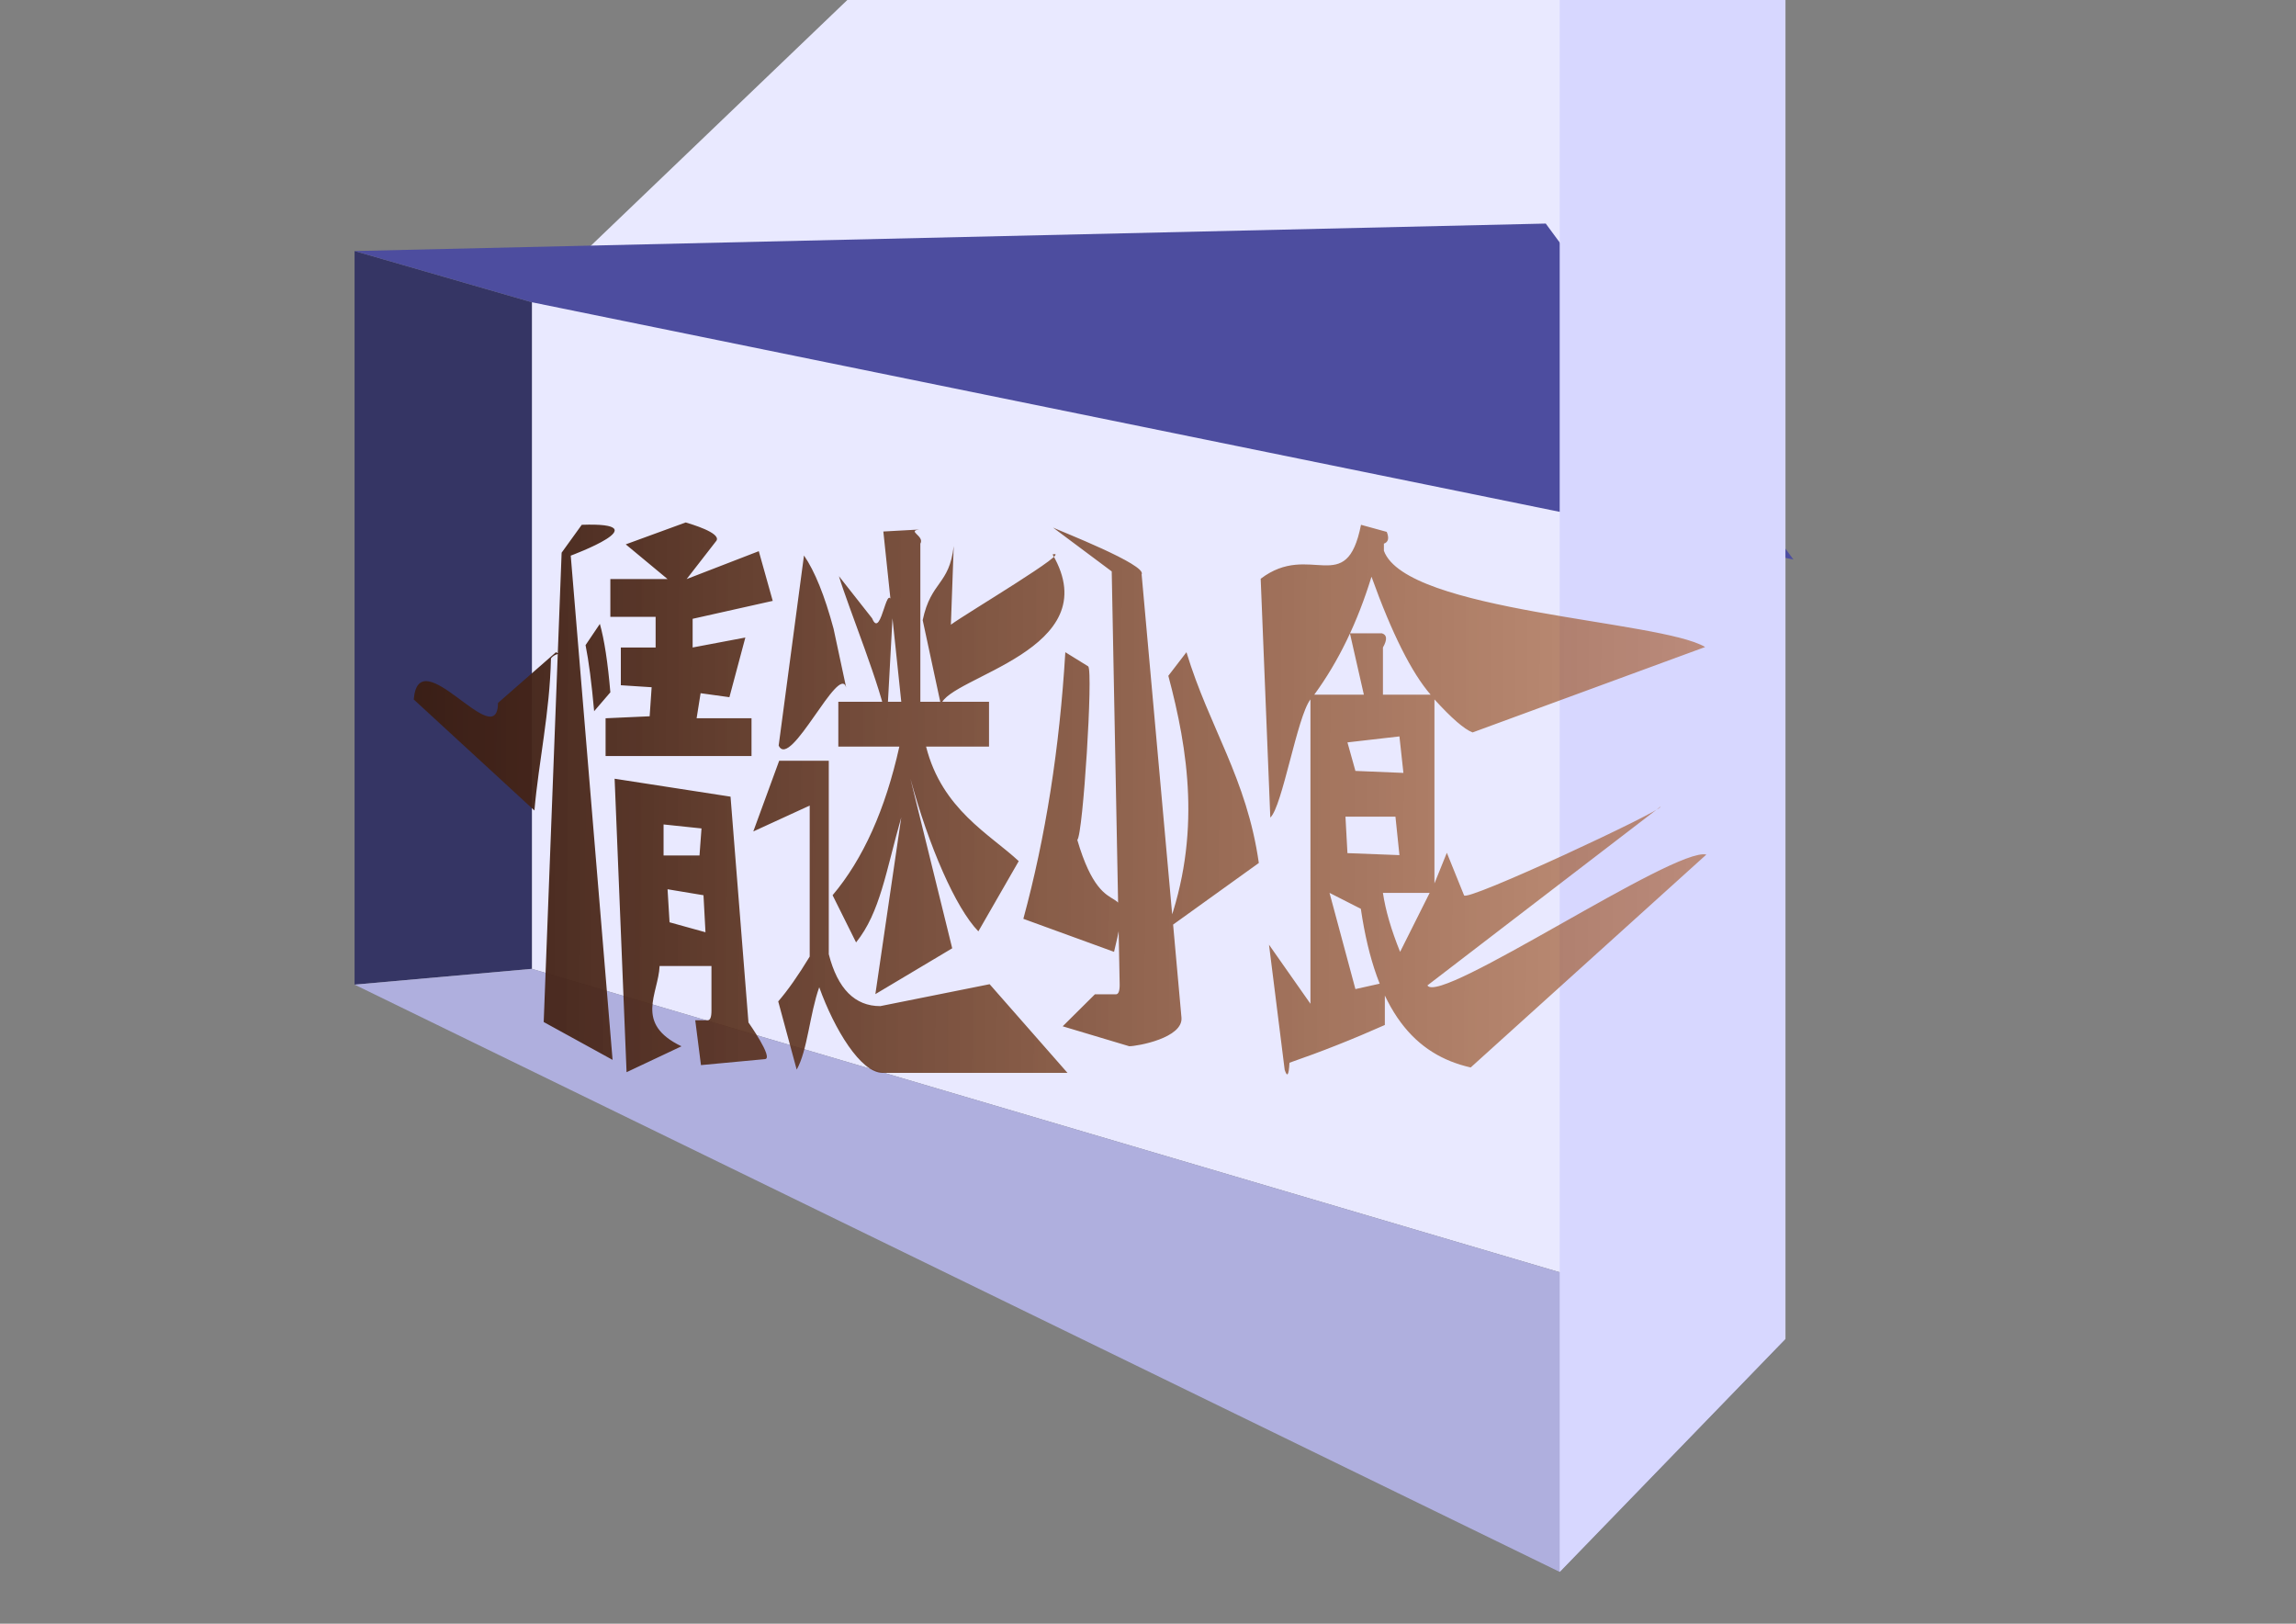 <?xml version="1.0" encoding="UTF-8" standalone="no"?>
<!-- Created with Inkscape (http://www.inkscape.org/) -->

<svg
   width="297mm"
   height="210mm"
   viewBox="0 0 1122.52 793.701"
   version="1.1"
   id="svg1"
   inkscape:version="1.4.2 (f4327f4, 2025-05-13)"
   sodipodi:docname="Logo.svg"
   xmlns:inkscape="http://www.inkscape.org/namespaces/inkscape"
   xmlns:sodipodi="http://sodipodi.sourceforge.net/DTD/sodipodi-0.dtd"
   xmlns:xlink="http://www.w3.org/1999/xlink"
   xmlns="http://www.w3.org/2000/svg"
   xmlns:svg="http://www.w3.org/2000/svg">
  <rect x="0" y="0" width="1122.52" height="793.701" fill="#808080" stroke="none"/>
  <sodipodi:namedview
     id="namedview1"
     pagecolor="#ffffff"
     bordercolor="#000000"
     borderopacity="0.25"
     inkscape:showpageshadow="2"
     inkscape:pageopacity="0.0"
     inkscape:pagecheckerboard="0"
     inkscape:deskcolor="#d1d1d1"
     inkscape:document-units="mm"
     inkscape:zoom="1.4521644"
     inkscape:cx="657.63902"
     inkscape:cy="399.74812"
     inkscape:window-width="1446"
     inkscape:window-height="1001"
     inkscape:window-x="0"
     inkscape:window-y="73"
     inkscape:window-maximized="0"
     inkscape:current-layer="layer1"
     showguides="true" />
  <defs
     id="defs1">
    <linearGradient
       id="linearGradient47"
       inkscape:collect="always">
      <stop
         style="stop-color:#3a1f17;stop-opacity:1;"
         offset="0"
         id="stop47" />
      <stop
         style="stop-color:#a6541e;stop-opacity:0.591;"
         offset="1"
         id="stop48" />
    </linearGradient>
    <inkscape:perspective
       sodipodi:type="inkscape:persp3d"
       inkscape:vp_x="0 : 396.85041 : 1"
       inkscape:vp_y="0 : 1000 : 0"
       inkscape:vp_z="1122.5197 : 396.85041 : 1"
       inkscape:persp3d-origin="561.25985 : 264.56694 : 1"
       id="perspective3" />
    <rect
       x="253.205"
       y="291.186"
       width="248.336"
       height="116.864"
       id="rect3" />
    <rect
       x="433.37"
       y="286.317"
       width="178.217"
       height="129.524"
       id="rect2" />
    <linearGradient
       inkscape:collect="always"
       xlink:href="#linearGradient47"
       id="linearGradient48"
       x1="202.284"
       y1="390.275"
       x2="829.372"
       y2="393.197"
       gradientUnits="userSpaceOnUse" />
  </defs>
  <g
     inkscape:label="Layer 1"
     inkscape:groupmode="layer"
     id="layer1">
    <g
       sodipodi:type="inkscape:box3d"
       id="g3"
       style="fill:#000000;stroke-width:1.002;paint-order:stroke fill markers"
       inkscape:perspectiveID="#perspective3"
       inkscape:corner0="2.2377608 : 1.0198938 : 0 : 1"
       inkscape:corner7="-0.26395733 : -0.14117839 : 0.32540996 : 1">
      <path
         sodipodi:type="inkscape:box3dside"
         id="path8"
         style="fill:#e9e9ff;fill-rule:evenodd;stroke:none;stroke-linejoin:round"
         inkscape:box3dsidetype="11"
         d="M 260.032,147.744 872.897,-439.372 V 654.48 L 260.032,473.597 Z"
         points="872.897,-439.372 872.897,654.48 260.032,473.597 260.032,147.744 " />
      <path
         sodipodi:type="inkscape:box3dside"
         id="path3"
         style="fill:#353564;fill-rule:evenodd;stroke:none;stroke-linejoin:round"
         inkscape:box3dsidetype="6"
         d="m 173.348,122.707 v 358.603 l 86.684,-7.713 V 147.744 Z"
         points="173.348,481.311 260.032,473.597 260.032,147.744 173.348,122.707 " />
      <path
         sodipodi:type="inkscape:box3dside"
         id="path7"
         style="fill:#afafde;fill-rule:evenodd;stroke:none;stroke-linejoin:round"
         inkscape:box3dsidetype="13"
         d="M 173.348,481.311 762.537,768.38 872.897,654.48 260.032,473.597 Z"
         points="762.537,768.38 872.897,654.48 260.032,473.597 173.348,481.311 " />
      <path
         id="path4"
         style="fill:#4d4d9f;fill-rule:evenodd;stroke-linejoin:round"
         d="M 173.348,122.707 755.72,109.284 876.793,273.498 260.032,147.744 Z"
         sodipodi:nodetypes="ccccc" />
      <path
         sodipodi:type="inkscape:box3dside"
         id="path6"
         style="fill:#d7d7ff;fill-rule:evenodd;stroke:none;stroke-linejoin:round"
         inkscape:box3dsidetype="14"
         d="M 762.537,-809.072 V 768.38 l 110.36,-113.9 V -439.372 Z"
         points="762.537,768.38 872.897,654.48 872.897,-439.372 762.537,-809.072 " />
    </g>
    <path
       d="m 293.276,304.972 c 2.176,7.689 3.886,18.838 5.13,33.447 l -7.927,9.227 c -1.244,-13.84 -2.642,-24.605 -4.197,-32.294 z m -23.906,16.865 c -0.622,26.911 -5.916,49.748 -8.092,74.352 L 202.284,341.909 c 2.487,-29.987 40.893,27.059 41.204,1.686 l 28.337,-24.782 c 2.798,1.538 0.032,-0.051 -2.455,3.025 z m 30.12,196.248 -33.673,-18.503 8.765,-229.415 9.834,-13.634 c 39.142,-1.384 -5.377,15.07 -5.377,15.07 z m 71.483,-248.66 6.817,24.297 -39.158,8.765 -10e-6,14.02 25.771,-4.869 -7.791,29.166 -14.085,-1.948 -1.948,12.251 h 26.84 v 18.454 h -71.347 v -18.454 l 21.546,-0.974 0.974,-14.199 -15.059,-0.974 v -18.453 h 17.006 v -14.993 h -22.136 v -18.453 h 27.979 l -20.451,-16.968 29.311,-10.713 c 2.487,0.769 17.25,5.023 15.074,8.868 l -14.608,18.812 z m -13.812,119.998 8.765,110.388 c 0,0 12.413,17.511 8.08,17.915 l -31.3,2.922 -2.798,-21.914 h 6.062 c 1.244,0 1.865,-1.538 1.865,-4.613 v -21.914 h -25.359 c -0.515,13.489 -12.565,28.131 10.713,39.24 l -26.856,12.66 -5.843,-143.45 z m -14.196,15.532 -18.542,-1.948 v 15.173 h 17.568 z m 0.974,32.653 -17.568,-2.922 0.974,16.147 17.568,4.869 z M 514.602,271.014 c 27.392,46.85 -50.86,59.665 -54.591,73.505 l -8.901,-41.364 c 4.041,-19.222 12.993,-17.02 15.17,-36.242 l -1.386,38.443 c 7.398,-5.484 60.649,-37.058 49.708,-34.341 z m -73.97,128.533 c -7.461,26.142 -10.281,46.518 -22.095,61.127 l -11.48,-23.067 c 14.922,-17.685 25.803,-41.905 32.642,-72.661 h -29.844 v -21.913 h 30.777 l -8.765,-83.22 17.625,-0.974 c -6.278,0.769 2.642,3.076 0.466,6.92 v 77.274 h 33.575 v 21.913 h -30.777 c 7.772,30.756 31.313,42.931 45.302,56.002 l -19.737,34.318 C 467.13,443.732 454.105,413.644 445.089,380.581 l 20.451,82.964 -37.568,22.399 z m -26.936,-63.46 c -3.42,-12.302 -27.405,40.644 -33.001,28.342 l 12.372,-92.903 c 5.285,7.689 10.104,19.607 14.456,35.754 z M 380.477,489.507 c 4.663,-5.382 9.793,-12.687 15.389,-21.914 v -73.814 l -27.582,12.66 12.66,-34.574 h 24.249 v 94.574 c 4.352,16.916 12.746,25.374 25.181,25.374 l 53.462,-10.713 38.063,43.339 h -90.427 c -10.57,0 -23.481,-21.093 -30.942,-41.853 -4.663,13.071 -5.742,31.037 -11.027,40.264 z m 45.905,-187.254 c 4.663,11.533 7.42,-22.551 10.218,-4.866 l -3.017,55.537 c -2.176,-15.378 -19.074,-56.666 -23.427,-71.275 z m 73.938,146.887 c 10.881,-39.983 17.72,-83.425 20.518,-130.328 l 11.192,6.92 c 2.487,2.307 -2.538,82.523 -5.336,84.829 13.799,47.108 28.229,12.436 17.97,54.725 z m 79.74,-130.328 c 11.192,36.907 29.479,61.513 35.386,103.033 L 570.678,454.01 c 16.803,-45.98 10.16,-87.526 0.523,-123.664 z m -34.508,167.235 c 1.244,0 1.865,-1.538 1.865,-4.613 L 543.524,279.316 514.828,257.891 c 3.109,1.538 46.114,18.248 43.316,22.861 l 19.477,216.649 c 0.895,9.955 -21.498,14.02 -25.539,14.02 l -32.534,-9.739 15.747,-15.635 z m 131.502,14.993 c -15.544,6.92 -31.088,13.071 -46.632,18.453 -0.311,6.151 -1.088,7.305 -2.332,3.46 l -7.667,-61.151 20.258,28.857 V 341.879 c -6.528,8.458 -13.72,52.385 -19.627,57.767 l -4.704,-116.737 c 24.249,-18.454 41.896,9.761 49.046,-26.377 l 12.591,3.46 c 1.244,3.076 0.777,4.998 -1.399,5.767 v 3.46 c 10.881,29.987 135.301,33.986 157.063,47.058 l -113.695,41.75 c -4.041,-1.538 -10.259,-6.92 -18.653,-16.147 v 89.961 l 6.062,-14.993 8.394,20.76 c 0.311,3.844 97.894,-41.748 96.029,-43.286 l -113.927,87.369 c 5.907,9.996 120.836,-67.811 136.38,-63.966 L 719.024,521.801 c -27.046,-6.151 -46.248,-26.809 -53.709,-77.556 l -15.306,-7.791 12.66,47.031 14.386,-3.204 z m -0.933,-64.587 c 1.244,8.458 4.041,18.069 8.394,28.834 l 14.456,-28.834 z M 684.187,418 682.239,399.188 h -24.439 l 0.974,17.839 z m -21.517,-41.161 23.465,0.974 -1.948,-17.839 -25.413,2.922 z m 7.858,-94.933 c -6.839,22.298 -16.166,41.52 -27.979,57.667 h 24.249 l -6.817,-29.987 h 15.677 c 2.487,0.769 2.642,3.076 0.466,6.92 v 23.067 h 23.316 c -9.326,-10.765 -18.964,-29.987 -28.912,-57.667 z"
       id="text1"
       style="font-style:italic;font-weight:bold;font-size:42.667px;line-height:0%;-inkscape-font-specification:'sans-serif Bold Italic';white-space:pre;inline-size:184.982;display:inline;fill:url(#linearGradient48);stroke-width:4.407;paint-order:stroke fill markers"
       aria-label="情迷小食&#10;"
       sodipodi:nodetypes="cccccccccccccccccccccccccccccccccccccccccccccsccssccccccccccccccccccccccccccccccccccccccccccccccccccccccsccscccccccccccccccccccsscccssccscccccccccccccccccccccccccccccccccccccccccccccccccc" />
  </g>
</svg>
